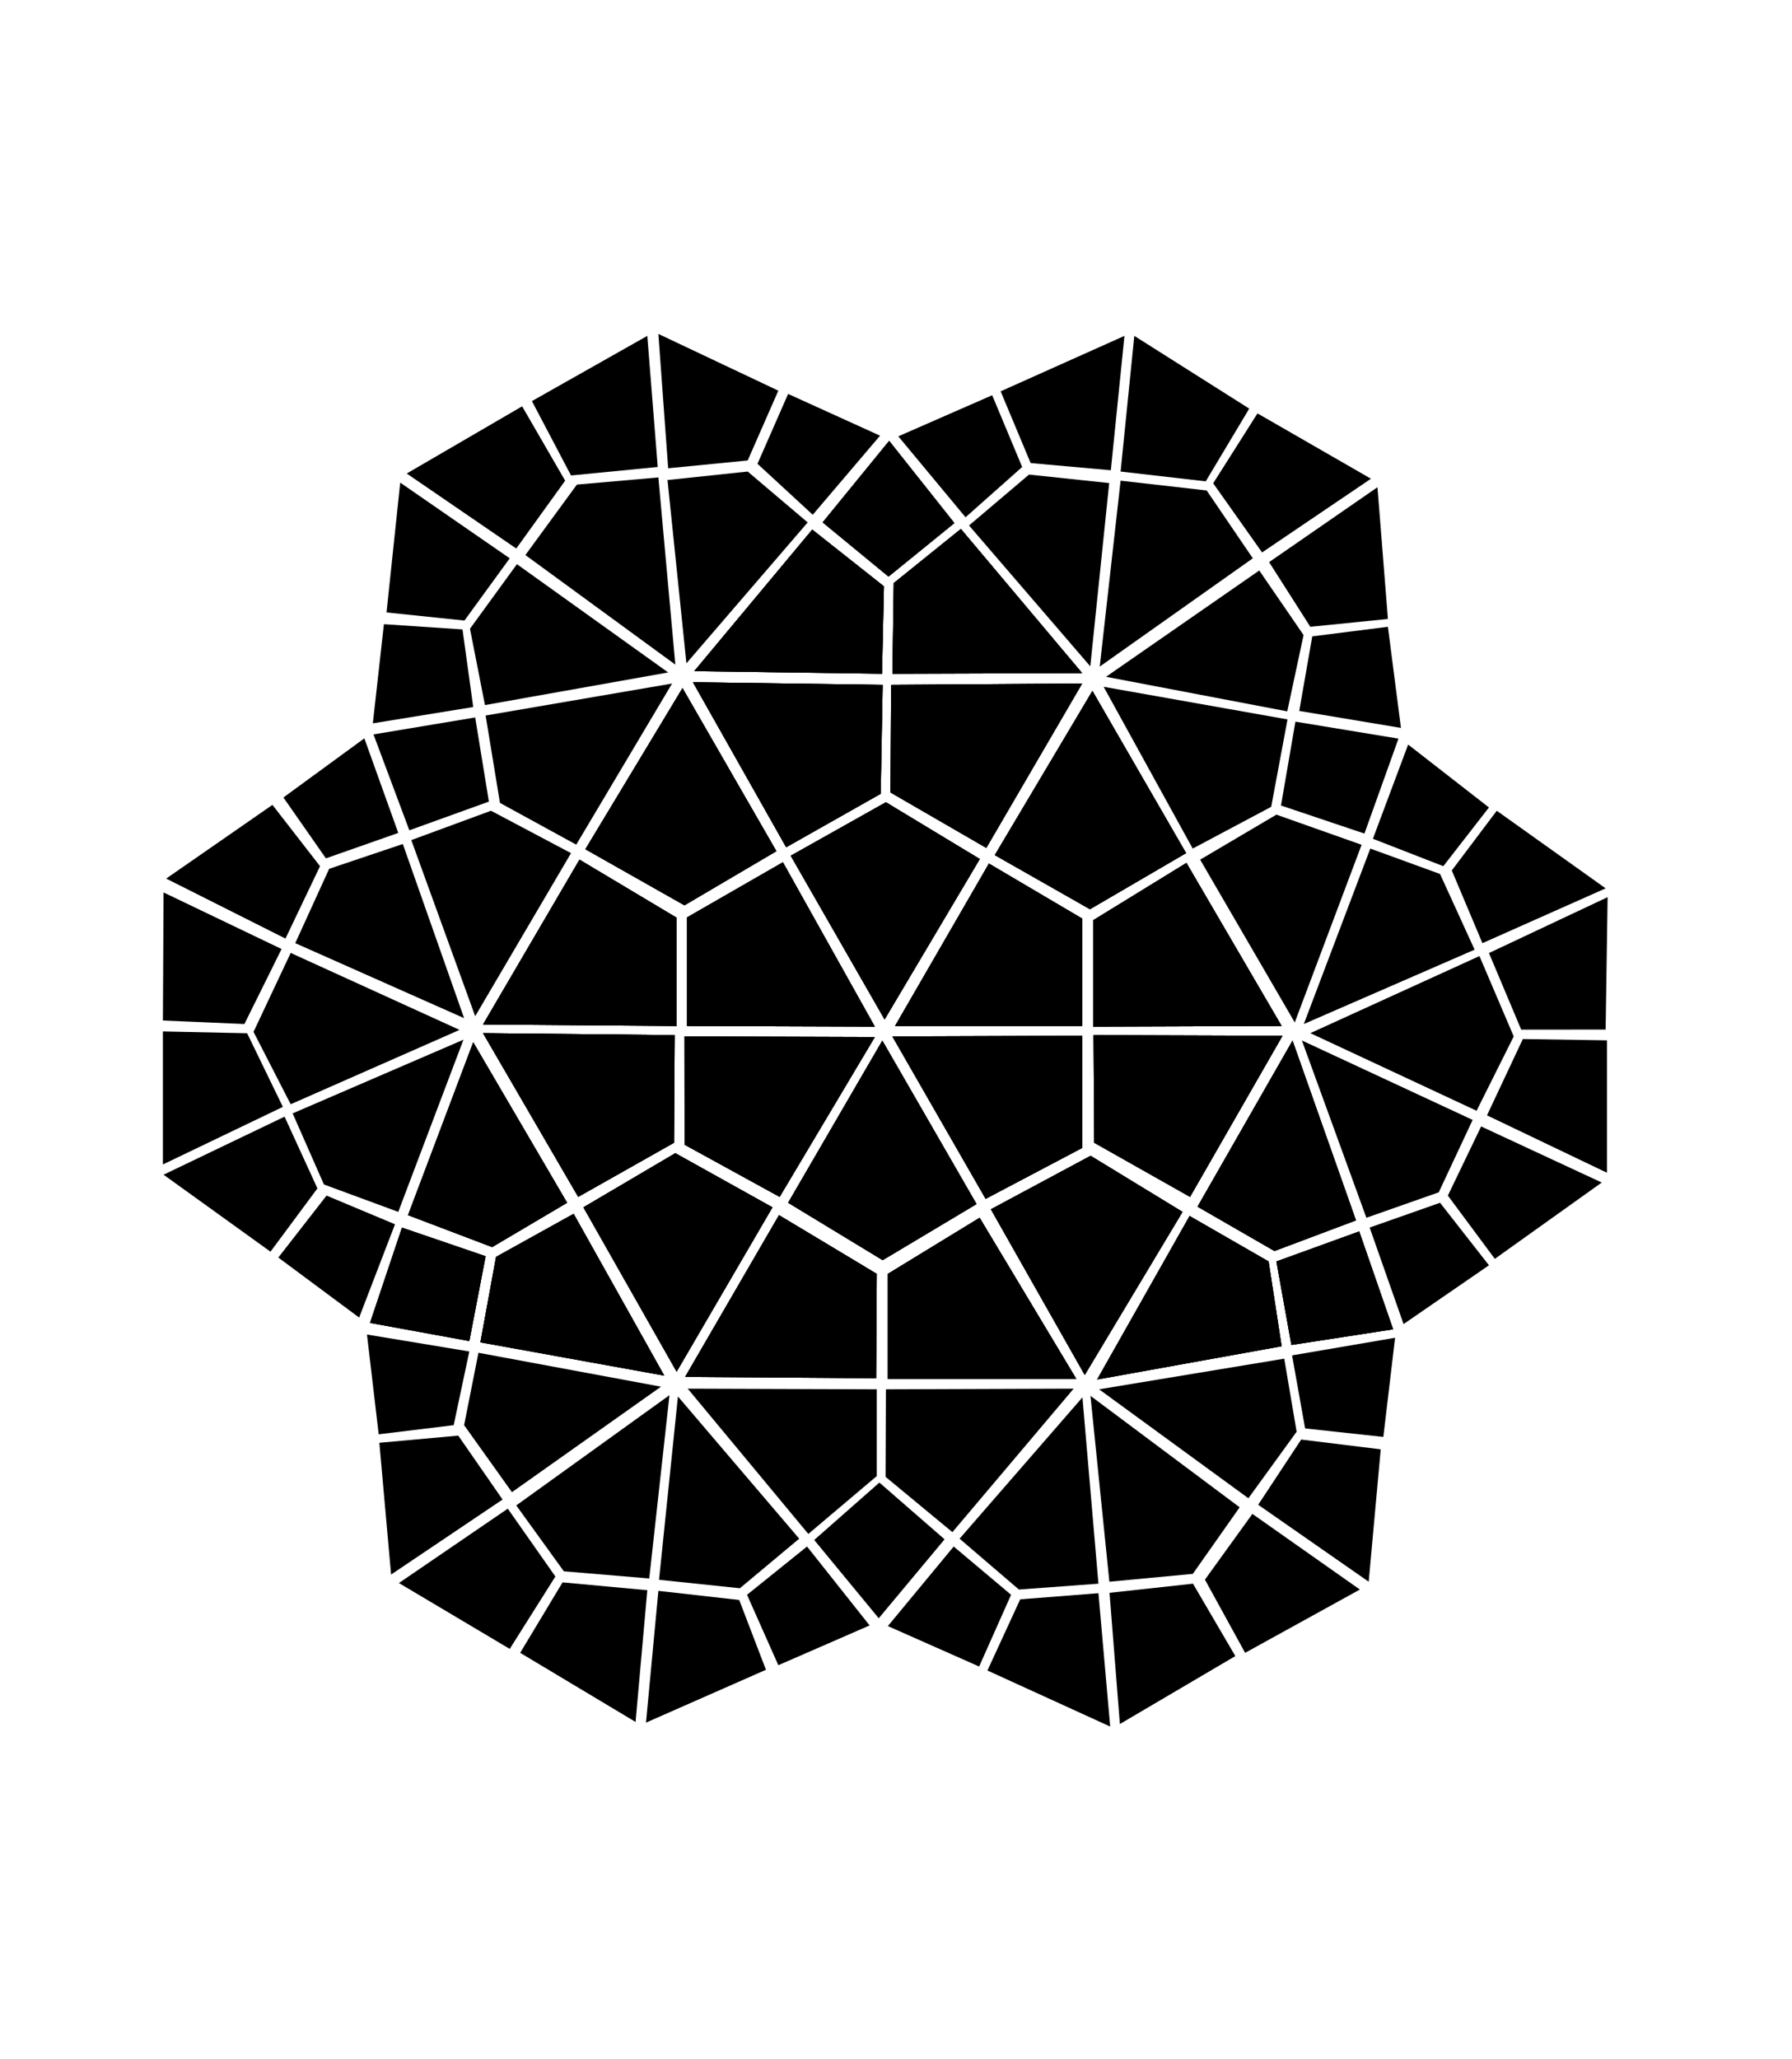 <?xml version="1.0" encoding="utf-8"?>
<svg version="1.1" id="threeHearts" xmlns="http://www.w3.org/2000/svg" xmlns:xlink="http://www.w3.org/1999/xlink" x="0px" y="0px"
 width="177.279px" height="203.611px" viewBox="-20 0 220 203.611" style="enable-background:new 0 0 177.279 203.611;"
 xml:space="preserve">
	<g class="noTransform"><g class="bottomHeart greens2">
			<polygon class="st7" points="115.493,59.74 138.065,63.742 136.063,74.467 126.426,79.59 		"/>
			<polygon class="st2" points="125.613,80.149 113.813,87.033 102.128,80.39 114.114,60.246 		"/>
			<polygon class="st7" points="98.965,39.944 113.853,57.231 116.173,34.741 106.329,33.7 		"/>
			<polygon class="st8" points="128.14,35.649 133.805,43.973 115.012,57.26 117.574,34.448 		"/>
			<polygon class="st1" points="138.034,62.754 115.784,58.513 134.595,45.468 140.036,53.391 		"/>
			<polygon class="st1" points="112.852,58.06 89.562,58.14 89.721,47.015 97.965,40.371 		"/>
			<polygon class="st0" points="112.852,59.34 101.086,79.51 89.322,72.705 89.402,59.5 		"/>
			<polygon class="st1" points="138.955,100.927 127.339,80.95 136.702,75.427 147.162,79.127 		"/>
			<polygon class="st8" points="165.837,102.641 161.276,111.765 140.865,102.24 161.629,92.78 		"/>
			<polygon class="st7" points="161.034,91.995 140.066,101.12 148.229,79.59 156.792,82.71 		"/>
			<polygon class="st1" points="139.831,103.138 160.794,112.885 156.632,121.769 147.748,124.891 		"/>
			<polygon class="st7" points="138.681,103.158 146.469,125.212 136.465,128.972 127.019,123.53 		"/>
			<polygon class="st2" points="114.335,115.687 126.099,122.329 137.452,102.56 114.254,102.48 		"/>
			<polygon class="st0" points="137.344,101.36 114.213,101.44 114.213,88.381 125.657,81.35 		"/>
			<polygon class="st5" points="76.115,81.272 87.401,101.44 64.35,101.36 64.35,88.033 		"/>
			<polygon class="st5" points="101.407,81.43 112.852,88.177 112.852,101.36 89.882,101.36 		"/>
			<polygon class="st5" points="88.322,103.158 99.886,123.211 88.362,130.094 76.756,123.051 		"/>
			<polygon class="st6" points="87.401,102.719 75.715,122.329 64.042,115.926 64.03,102.641 		"/>
			<polygon class="st6" points="88.761,73.907 100.287,80.871 88.601,100.559 77.076,80.469 		"/>
			<polygon class="st6" points="112.852,102.56 112.852,116.326 101.005,122.57 89.554,102.641 		"/>
			<polygon class="st2" points="88.362,59.5 88.121,72.867 76.515,79.429 65.071,59.18 		"/>
			<polygon class="st7" points="88.281,58.14 65.23,57.82 79.717,40.451 88.521,47.415 		"/>
			<polygon class="st0" points="63.789,59.901 75.316,79.91 64.03,86.552 51.864,79.67 		"/>
			<polygon class="st2" points="63.069,101.36 39.299,101.177 51.144,80.95 63.069,88.074 		"/>
			<polygon class="st0" points="62.749,115.687 50.984,122.329 39.299,102.24 62.829,102.48 		"/>
			<polygon class="st1" points="40.419,128.491 30.094,124.571 38.098,103.362 49.623,123.051 		"/>
			<polygon class="st2" points="63.069,143.78 51.624,123.611 62.909,116.967 74.835,123.611 		"/>
			<polygon class="st7" points="38.978,140.179 40.899,129.693 50.424,124.409 61.548,144.26 		"/>
			<polygon class="st0" points="87.56,144.58 64.11,144.419 75.635,124.571 87.636,131.774 		"/>
			<polygon class="st2" points="112.132,144.659 89.001,144.659 89.001,131.774 100.267,124.891 		"/>
			<polygon class="st0" points="125.177,124.171 113.172,144.181 101.647,123.851 113.893,117.288 		"/>
			<polygon class="st1" points="137.344,140.657 114.694,144.739 126.059,124.65 126.138,124.73 135.743,130.253 		"/>
			<polygon class="st3" points="176.642,120.569 163.516,129.933 157.752,122.171 161.834,113.686 		"/>
			<polygon class="st3" points="134.378,26.192 148.31,34.209 134.943,43.254 128.94,34.769 		"/>
			<polygon class="st3" points="116.375,33.169 106.53,32.287 102.848,23.484 118.047,16.68 		"/>
			<polygon class="st3" points="89.16,29.567 97.164,39.651 89.082,46.215 80.998,39.565 		"/>
			<polygon class="st4" points="105.49,32.768 98.538,38.94 90.283,29.007 101.807,23.964 		"/>
			<polygon class="st4" points="149.109,35.251 150.391,51.417 140.865,52.377 135.805,44.442 		"/>
			<polygon class="st4" points="163.755,74.948 177.121,84.472 161.995,91.196 158.234,82.275 		"/>
			<polygon class="st3" points="39.618,129.613 37.617,140.018 25.429,137.792 29.351,126.107 		"/>
			<polygon class="st3" points="146.867,126.571 151.029,138.577 138.544,140.498 136.702,130.253 		"/>
			<polygon class="st4" points="162.795,130.722 152.312,137.937 148.149,126.092 156.792,123.051 		"/>
			<polygon class="st4" points="133.366,25.605 128.026,34.529 117.574,33.328 119.256,16.68 		"/>
			<polygon class="st3" points="157.193,81.751 148.548,78.389 152.875,66.828 162.795,74.547 		"/>
			<polygon class="st3" points="139.505,62.701 141.105,53.552 150.391,52.377 151.99,64.783 		"/>
			<polygon class="st4" points="147.509,77.749 137.264,74.307 139.036,64.017 151.687,66.101 		"/>
			<polygon class="st4" points="177.282,103.122 177.282,119.367 162.555,112.324 166.957,102.96 		"/>
			<polygon class="st3" points="166.755,101.806 177.121,101.8 177.363,85.552 162.795,92.408 		"/>
		</g></g>
	<g class="noTransform"><g class="middleHeart redsBlues">
			<polygon class="st14" points="125.613,80.149 113.813,87.033 102.128,80.39 114.114,60.246 		"/>
			<polygon class="st4" points="112.852,58.06 89.562,58.14 89.721,47.015 97.965,40.371 		"/>
			<polygon class="st21" points="112.852,59.34 101.086,79.51 89.322,72.705 89.402,59.5 		"/>
			<polygon class="st7" points="138.681,103.158 146.469,125.212 136.465,128.972 127.019,123.53 		"/>
			<polygon class="st14" points="114.335,115.687 126.099,122.329 137.452,102.56 114.254,102.48 		"/>
			<polygon class="st21" points="137.344,101.36 114.213,101.44 114.213,88.381 125.657,81.35 		"/>
			<polygon class="st11" points="76.115,81.272 87.401,101.44 64.35,101.36 64.35,88.033 		"/>
			<polygon class="st11" points="101.407,81.43 112.852,88.177 112.852,101.36 89.882,101.36 		"/>
			<polygon class="st11" points="88.322,103.158 99.886,123.211 88.362,130.094 76.756,123.051 		"/>
			<polygon class="st16" points="87.401,102.719 75.715,122.329 64.042,115.926 64.03,102.641 		"/>
			<polygon class="st16" points="88.761,73.907 100.287,80.871 88.601,100.559 77.076,80.469 		"/>
			<polygon class="st16" points="112.852,102.56 112.852,116.326 101.005,122.57 89.554,102.641 		"/>
			<polygon class="st14" points="88.362,59.5 88.121,72.867 76.515,79.429 65.071,59.18 		"/>
			<polygon class="st7" points="88.281,58.14 65.23,57.82 79.717,40.451 88.521,47.415 		"/>
			<polygon class="st7" points="62.029,57.98 39.538,61.982 37.698,52.617 43.461,44.693 		"/>
			<polygon class="st21" points="63.789,59.901 75.316,79.91 64.03,86.552 51.864,79.67 		"/>
			<polygon class="st4" points="79.157,39.571 64.27,56.86 61.949,34.368 71.793,33.328 		"/>
			<polygon class="st4" points="62.509,59.34 50.744,79.11 41.38,73.988 39.618,63.264 		"/>
			<polygon class="st8" points="60.828,34.05 62.909,57.019 44.5,43.573 50.823,34.929 		"/>
			<polygon class="st14" points="63.069,101.36 39.299,101.177 51.144,80.95 63.069,88.074 		"/>
			<polygon class="st7" points="50.104,80.151 38.338,100.16 30.494,78.549 40.278,74.948 		"/>
			<polygon class="st7" points="36.897,103.042 28.894,124.171 19.769,120.809 15.927,112.085 		"/>
			<polygon class="st21" points="62.749,115.687 50.984,122.329 39.299,102.24 62.829,102.48 		"/>
			<polygon class="st4" points="40.419,128.491 30.094,124.571 38.098,103.362 49.623,123.051 		"/>
			<polygon class="st4" points="36.978,100.399 16.248,91.196 20.41,82.072 29.454,79.03 		"/>
			<polygon class="st8" points="15.687,92.395 36.417,101.84 15.687,110.964 11.126,102.081 		"/>
			<polygon class="st14" points="63.069,143.78 51.624,123.611 62.909,116.967 74.835,123.611 		"/>
			<polygon class="st7" points="38.978,140.179 40.899,129.693 50.424,124.409 61.548,144.26 		"/>
			<polygon class="st21" points="87.56,144.58 64.11,144.419 75.635,124.571 87.636,131.774 		"/>
			<polygon class="st14" points="112.132,144.659 89.001,144.659 89.001,131.774 100.267,124.891 		"/>
			<polygon class="st21" points="125.177,124.171 113.172,144.181 101.647,123.851 113.893,117.288 		"/>
			<polygon class="st4" points="137.344,140.657 114.694,144.739 126.059,124.65 126.138,124.73 135.743,130.253 		"/>
			<polygon class="st3" points="71.793,31.968 62.029,32.927 60.828,16.441 75.555,23.404 		"/>
			<polygon class="st3" points="10.005,101.12 0,100.688 0.08,84.973 14.567,91.916 		"/>
			<polygon class="st3" points="18.969,121.29 13.207,129.054 0.08,119.608 14.936,112.485 		"/>
			<polygon class="st3" points="44.1,25.324 49.384,34.448 43.381,42.773 29.934,33.569 		"/>
			<polygon class="st4" points="60.748,32.768 50.104,33.809 45.301,24.683 59.468,16.68 		"/>
			<polygon class="st3" points="89.16,29.567 97.164,39.651 89.082,46.215 80.998,39.565 		"/>
			<polygon class="st4" points="88.041,28.927 79.78,38.63 72.994,32.376 76.756,23.804 		"/>
			<polygon class="st3" points="38.098,62.222 25.772,64.223 27.133,52.057 36.78,52.7 		"/>
			<polygon class="st3" points="24.731,66.064 28.894,77.669 20.01,80.79 14.793,73.322 		"/>
			<polygon class="st4" points="38.338,63.502 40.019,73.827 30.254,77.348 25.852,65.583 		"/>
			<polygon class="st4" points="15.047,90.635 0.401,83.273 13.447,74.228 19.289,81.751 		"/>
			<polygon class="st4" points="14.727,111.286 0,118.351 0,102.029 10.34,102.251 		"/>
			<polygon class="st3" points="39.618,129.613 37.617,140.018 25.429,137.792 29.351,126.107 		"/>
			<polygon class="st4" points="24.091,137.138 14.167,129.773 20.09,122.171 28.493,125.691 		"/>
			<polygon class="st3" points="146.867,126.571 151.029,138.577 138.544,140.498 136.702,130.253 		"/>
			<polygon class="st4" points="42.579,43.973 37.02,51.611 27.453,50.616 29.134,34.688 		"/>
		
		</g></g>
	<g class="noTransform"><g class="topHeart reds">
			<polygon class="st2" points="125.613,80.149 113.813,87.033 102.128,80.39 114.114,60.246 		"/>
			<polygon class="st1" points="112.852,58.06 89.562,58.14 89.721,47.015 97.965,40.371 		"/>
			<polygon class="st0" points="112.852,59.34 101.086,79.51 89.322,72.705 89.402,59.5 		"/>
			<polygon class="st7" points="138.681,103.158 146.469,125.212 136.465,128.972 127.019,123.53 		"/>
			<polygon class="st2" points="114.335,115.687 126.099,122.329 137.452,102.56 114.254,102.48 		"/>
			<polygon class="st0" points="137.344,101.36 114.213,101.44 114.213,88.381 125.657,81.35 		"/>
			<polygon class="st5" points="76.115,81.272 87.401,101.44 64.35,101.36 64.35,88.033 		"/>
			<polygon class="st5" points="101.407,81.43 112.852,88.177 112.852,101.36 89.882,101.36 		"/>
			<polygon class="st5" points="88.322,103.158 99.886,123.211 88.362,130.094 76.756,123.051 		"/>
			<polygon class="st10" points="87.401,102.719 75.715,122.329 64.042,115.926 64.03,102.641 		"/>
			<polygon class="st10" points="88.761,73.907 100.287,80.871 88.601,100.559 77.076,80.469 		"/>
			<polygon class="st10" points="112.852,102.56 112.852,116.326 101.005,122.57 89.554,102.641 		"/>
			<polygon class="st2" points="88.362,59.5 88.121,72.867 76.515,79.429 65.071,59.18 		"/>
			<polygon class="st7" points="88.281,58.14 65.23,57.82 79.717,40.451 88.521,47.415 		"/>
			<polygon class="st0" points="63.789,59.901 75.316,79.91 64.03,86.552 51.864,79.67 		"/>
			<polygon class="st2" points="63.069,101.36 39.299,101.177 51.144,80.95 63.069,88.074 		"/>
			<polygon class="st0" points="62.749,115.687 50.984,122.329 39.299,102.24 62.829,102.48 		"/>
			<polygon class="st1" points="40.419,128.491 30.094,124.571 38.098,103.362 49.623,123.051 		"/>
			<polygon class="st2" points="63.069,143.78 51.624,123.611 62.909,116.967 74.835,123.611 		"/>
			<polygon class="st7" points="78.116,164.269 70.833,170.352 60.908,169.313 63.23,146.821 		"/>
			<polygon class="st7" points="38.978,140.179 40.899,129.693 50.424,124.409 61.548,144.26 		"/>
			<polygon class="st0" points="87.56,144.58 64.11,144.419 75.635,124.571 87.636,131.774 		"/>
			<polygon class="st1" points="61.149,145.619 42.851,158.563 36.978,150.342 38.738,141.458 		"/>
			<polygon class="st1" points="87.64,145.941 87.64,156.585 79.237,163.688 64.43,145.86 		"/>
			<polygon class="st8" points="62.189,146.66 59.707,169.153 49.223,168.272 43.381,160.189 		"/>
			<polygon class="st2" points="112.132,144.659 89.001,144.659 89.001,131.774 100.267,124.891 		"/>
			<polygon class="st7" points="137.664,142.18 139.184,151.145 133.262,159.309 114.934,145.941 		"/>
			<polygon class="st7" points="111.812,145.86 96.925,163.468 88.721,156.684 88.761,145.941 		"/>
			<polygon class="st0" points="125.177,124.171 113.172,144.181 101.647,123.851 113.893,117.288 		"/>
			<polygon class="st1" points="137.344,140.657 114.694,144.739 126.059,124.65 126.138,124.73 135.743,130.253 		"/>
			<polygon class="st1" points="112.888,146.929 114.853,169.791 105.087,170.51 97.806,164.269 		"/>
			<polygon class="st8" points="113.874,146.74 132.19,160.419 126.439,168.588 116.195,169.551 		"/>
			<polygon class="st3" points="59.468,170.592 58.027,186.758 43.86,178.276 49.063,169.631 		"/>
			<polygon class="st3" points="117.486,187.01 116.214,170.912 126.46,169.791 131.66,178.675 		"/>
			<polygon class="st3" points="149.509,153.306 148.031,169.551 134.464,160.108 139.744,152.105 		"/>
			<polygon class="st3" points="41.699,159.466 28.013,168.671 26.572,152.503 36.258,151.623 		"/>
			<polygon class="st3" points="89.16,29.567 97.164,39.651 89.082,46.215 80.998,39.565 		"/>
			<polygon class="st3" points="39.618,129.613 37.617,140.018 25.429,137.792 29.351,126.107 		"/>
			<polygon class="st4" points="37.617,141.299 35.697,150.342 26.492,151.462 25.052,139.219 		"/>
			<polygon class="st3" points="146.867,126.571 151.029,138.577 138.544,140.498 136.702,130.253 		"/>
			<polygon class="st4" points="151.271,139.617 149.829,151.783 140.226,150.741 138.624,141.779 		"/>
			<polygon class="st3" points="86.76,174.914 75.555,179.796 71.713,171.154 79.077,165.231 		"/>
			<polygon class="st3" points="104.128,171.154 100.207,179.956 89.001,174.994 97.084,165.231 		"/>
			<polygon class="st4" points="87.961,157.385 95.964,164.349 87.881,174.034 79.957,164.427 		"/>
			<polygon class="st4" points="42.579,177.795 28.974,169.712 42.34,160.586 48.183,168.911 		"/>
			<polygon class="st4" points="70.753,171.792 74.034,180.356 59.308,186.84 60.828,170.672 		"/>
			<polygon class="st4" points="116.295,187.322 101.226,180.445 105.249,171.712 114.853,170.96 		"/>
			<polygon class="st4" points="133.753,161.229 146.948,170.51 132.861,178.276 127.927,169.296 		"/>
		</g></g>
</svg>